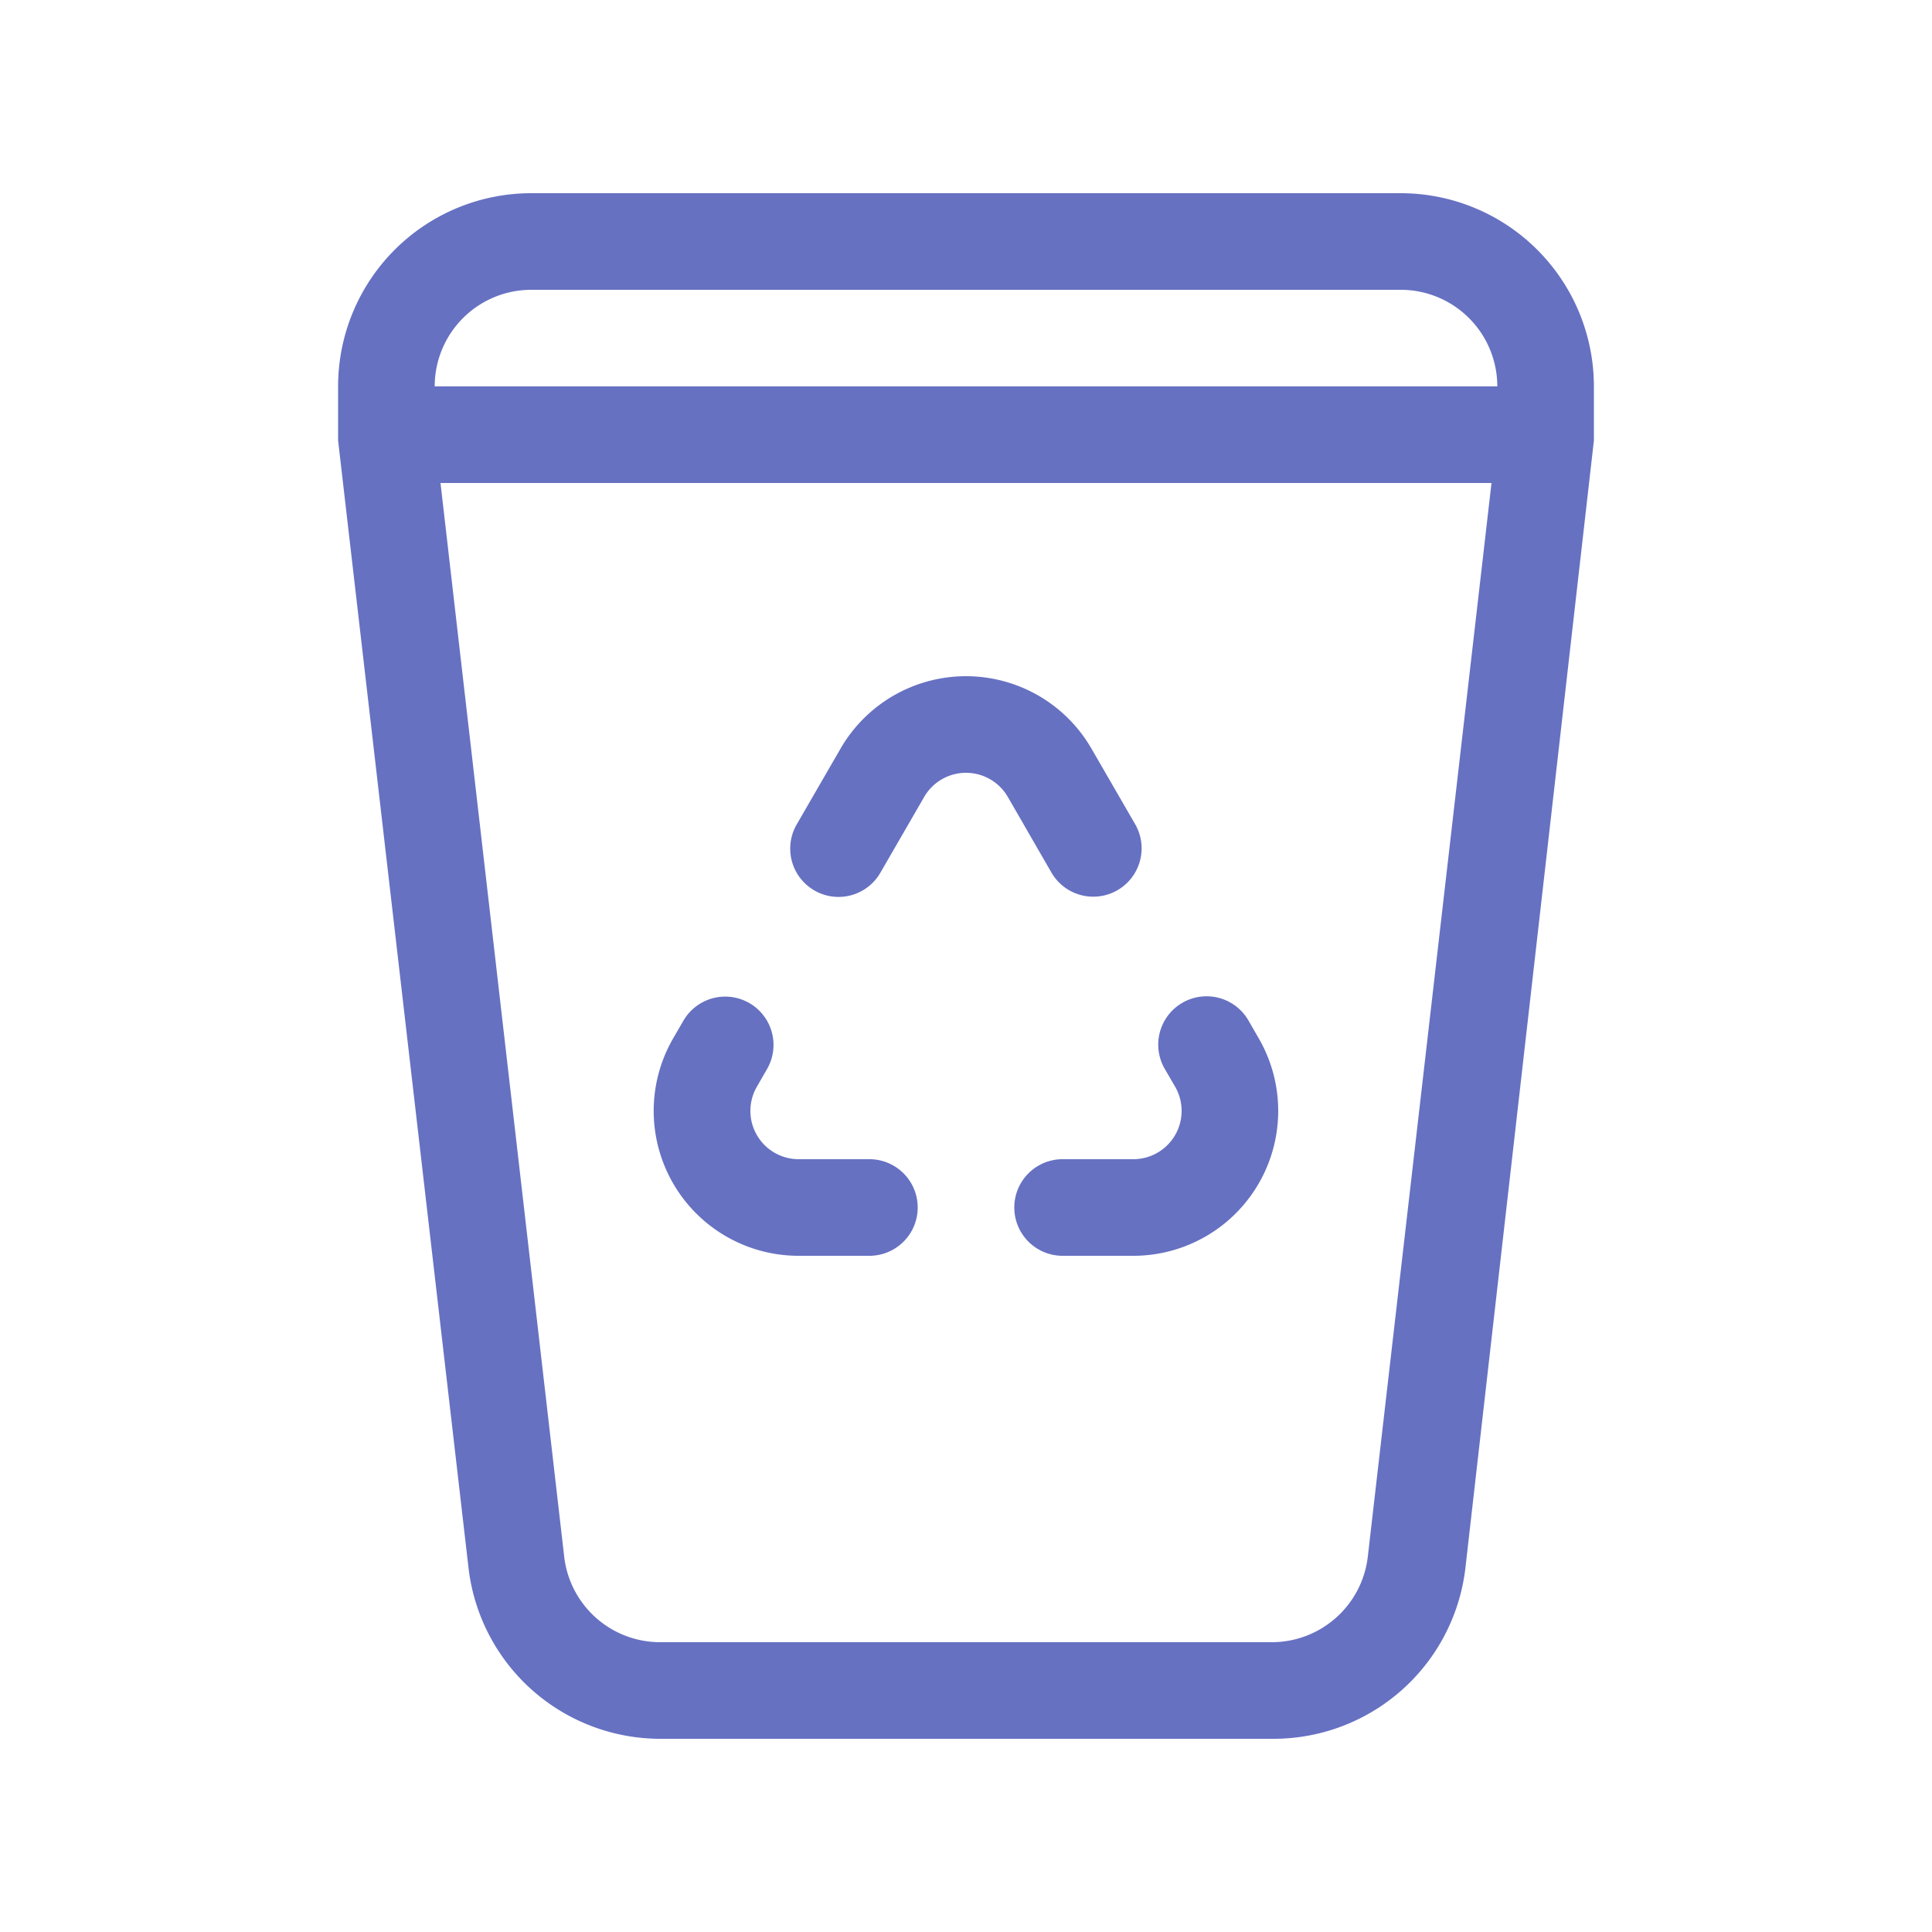 <svg xmlns="http://www.w3.org/2000/svg" width="20" height="20" viewBox="0 0 20 20"><path fill="#6671c2" d="M11.299 7.75a1.5 1.5 0 0 0-2.598 0l-.452.782a.5.5 0 1 0 .866.5l.452-.782a.5.5 0 0 1 .866 0l.451.782a.5.5 0 0 0 .867-.5zm.866 3.5l-.108-.186a.5.5 0 0 1 .867-.5l.107.186A1.5 1.5 0 0 1 11.732 13H11a.5.5 0 0 1 0-1h.732a.5.5 0 0 0 .433-.75M9 12a.5.5 0 0 1 0 1h-.732a1.5 1.5 0 0 1-1.3-2.25l.108-.186a.5.5 0 0 1 .866.5l-.107.186a.5.5 0 0 0 .433.75zm6.914-9.414A2 2 0 0 1 16.5 4v.56l-1.33 11.67a2 2 0 0 1-2 1.77H6.85a2 2 0 0 1-2-1.77L3.5 4.56V4a2 2 0 0 1 2-2h9a2 2 0 0 1 1.414.586M14.5 3h-9a1 1 0 0 0-1 1h11a1 1 0 0 0-1-1m-.67 13.747a1 1 0 0 0 .33-.637L15.44 5H4.56l1.28 11.11a1 1 0 0 0 1 .89h6.32a1 1 0 0 0 .67-.253"/></svg>